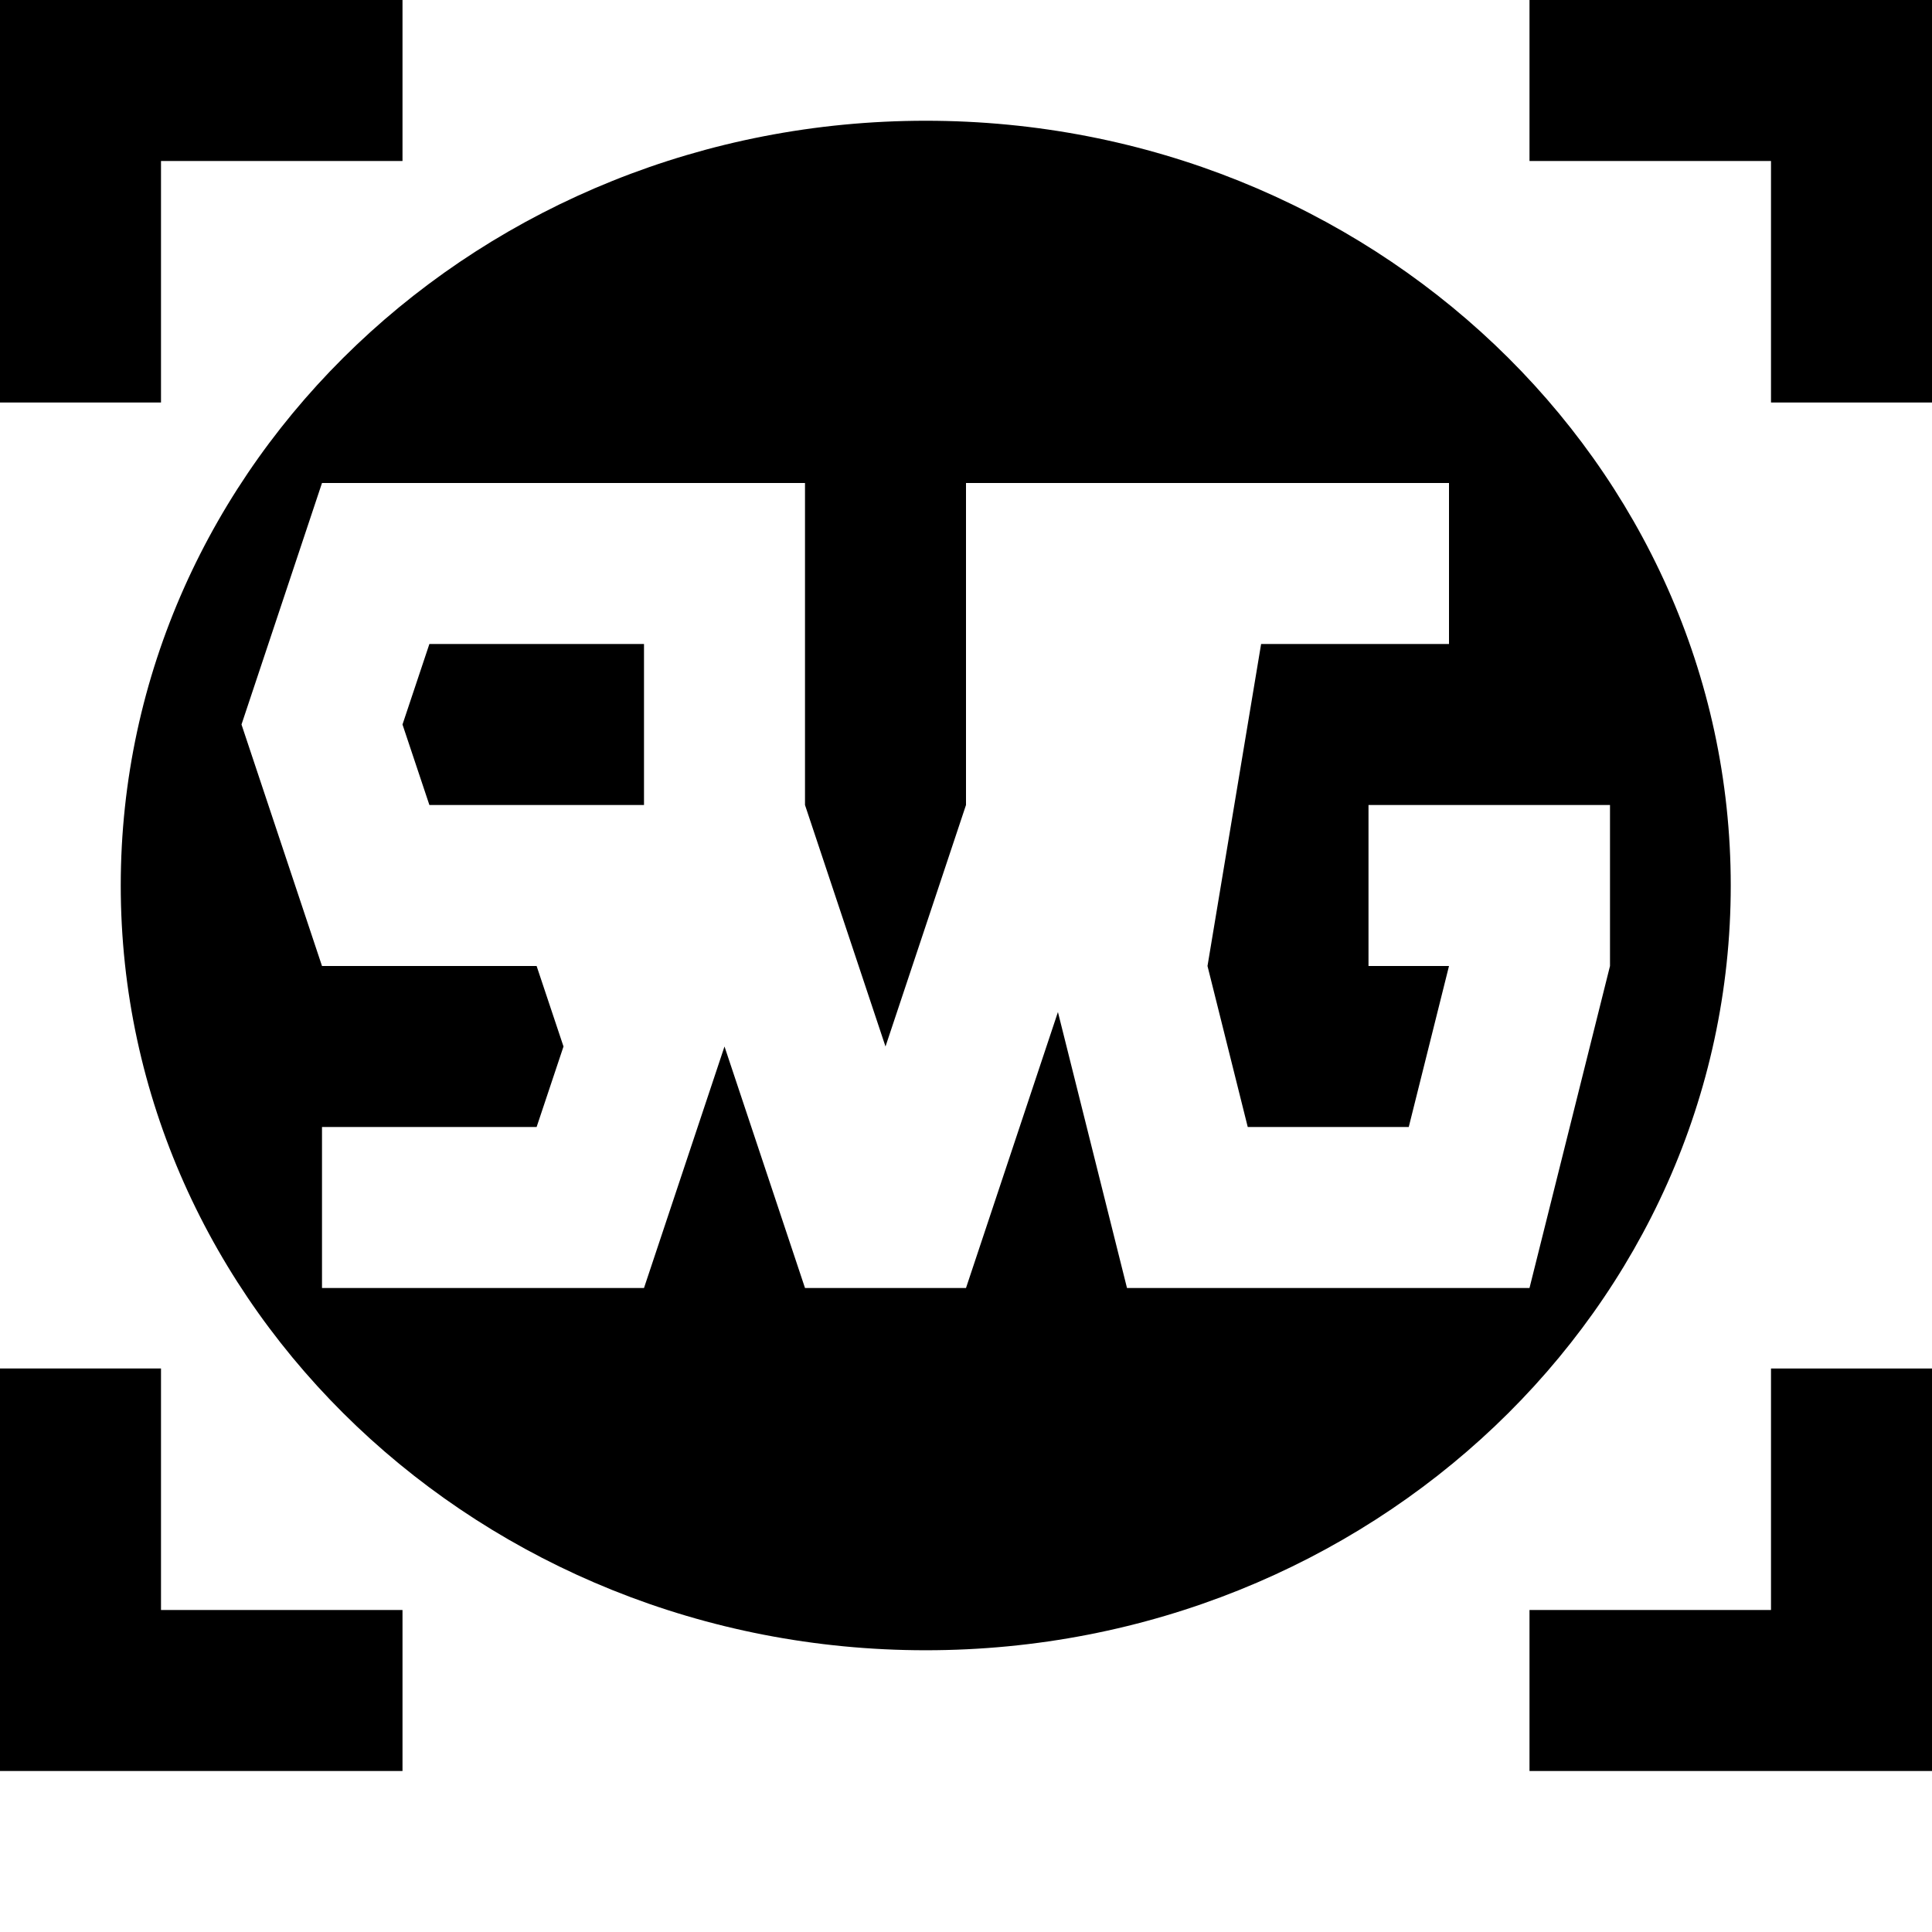 <svg xmlns="http://www.w3.org/2000/svg" viewBox="0 0 12 12">
	<path d="M0,11V8.5H1V10H2.5v1z" />
	<path d="M0,2.5V0H2.5V1H1V2.5z" />
	<path d="M9.5,11V10H11V8.5h1V11z" />
	<path d="M11,2.5V1H9.5V0H12V2.5z" />
	<path d="M5.75,0.75C8.51,0.75 10.75,2.878 10.75,5.5C10.75,8.122 8.51,10.25 5.75,10.25C2.99,10.25 0.75,8.122 0.75,5.5C0.75,2.878 2.99,0.75 5.75,0.75zM2,6L3.333,6L3.5,6.5L3.333,7L2,7L2,8L4,8L4.5,6.5L5,8L6,8L6.571,6.286L7,8L9.5,8L10,6L10,5L8.5,5L8.5,6L9,6L8.75,7L7.75,7L7.5,6L7.833,4L9,4L9,3L6,3L6,5L5.5,6.5L5,5L5,3L2,3L1.5,4.5L2,6zM2.667,4L4,4L4,5L2.667,5L2.5,4.5L2.667,4z" />
</svg>

